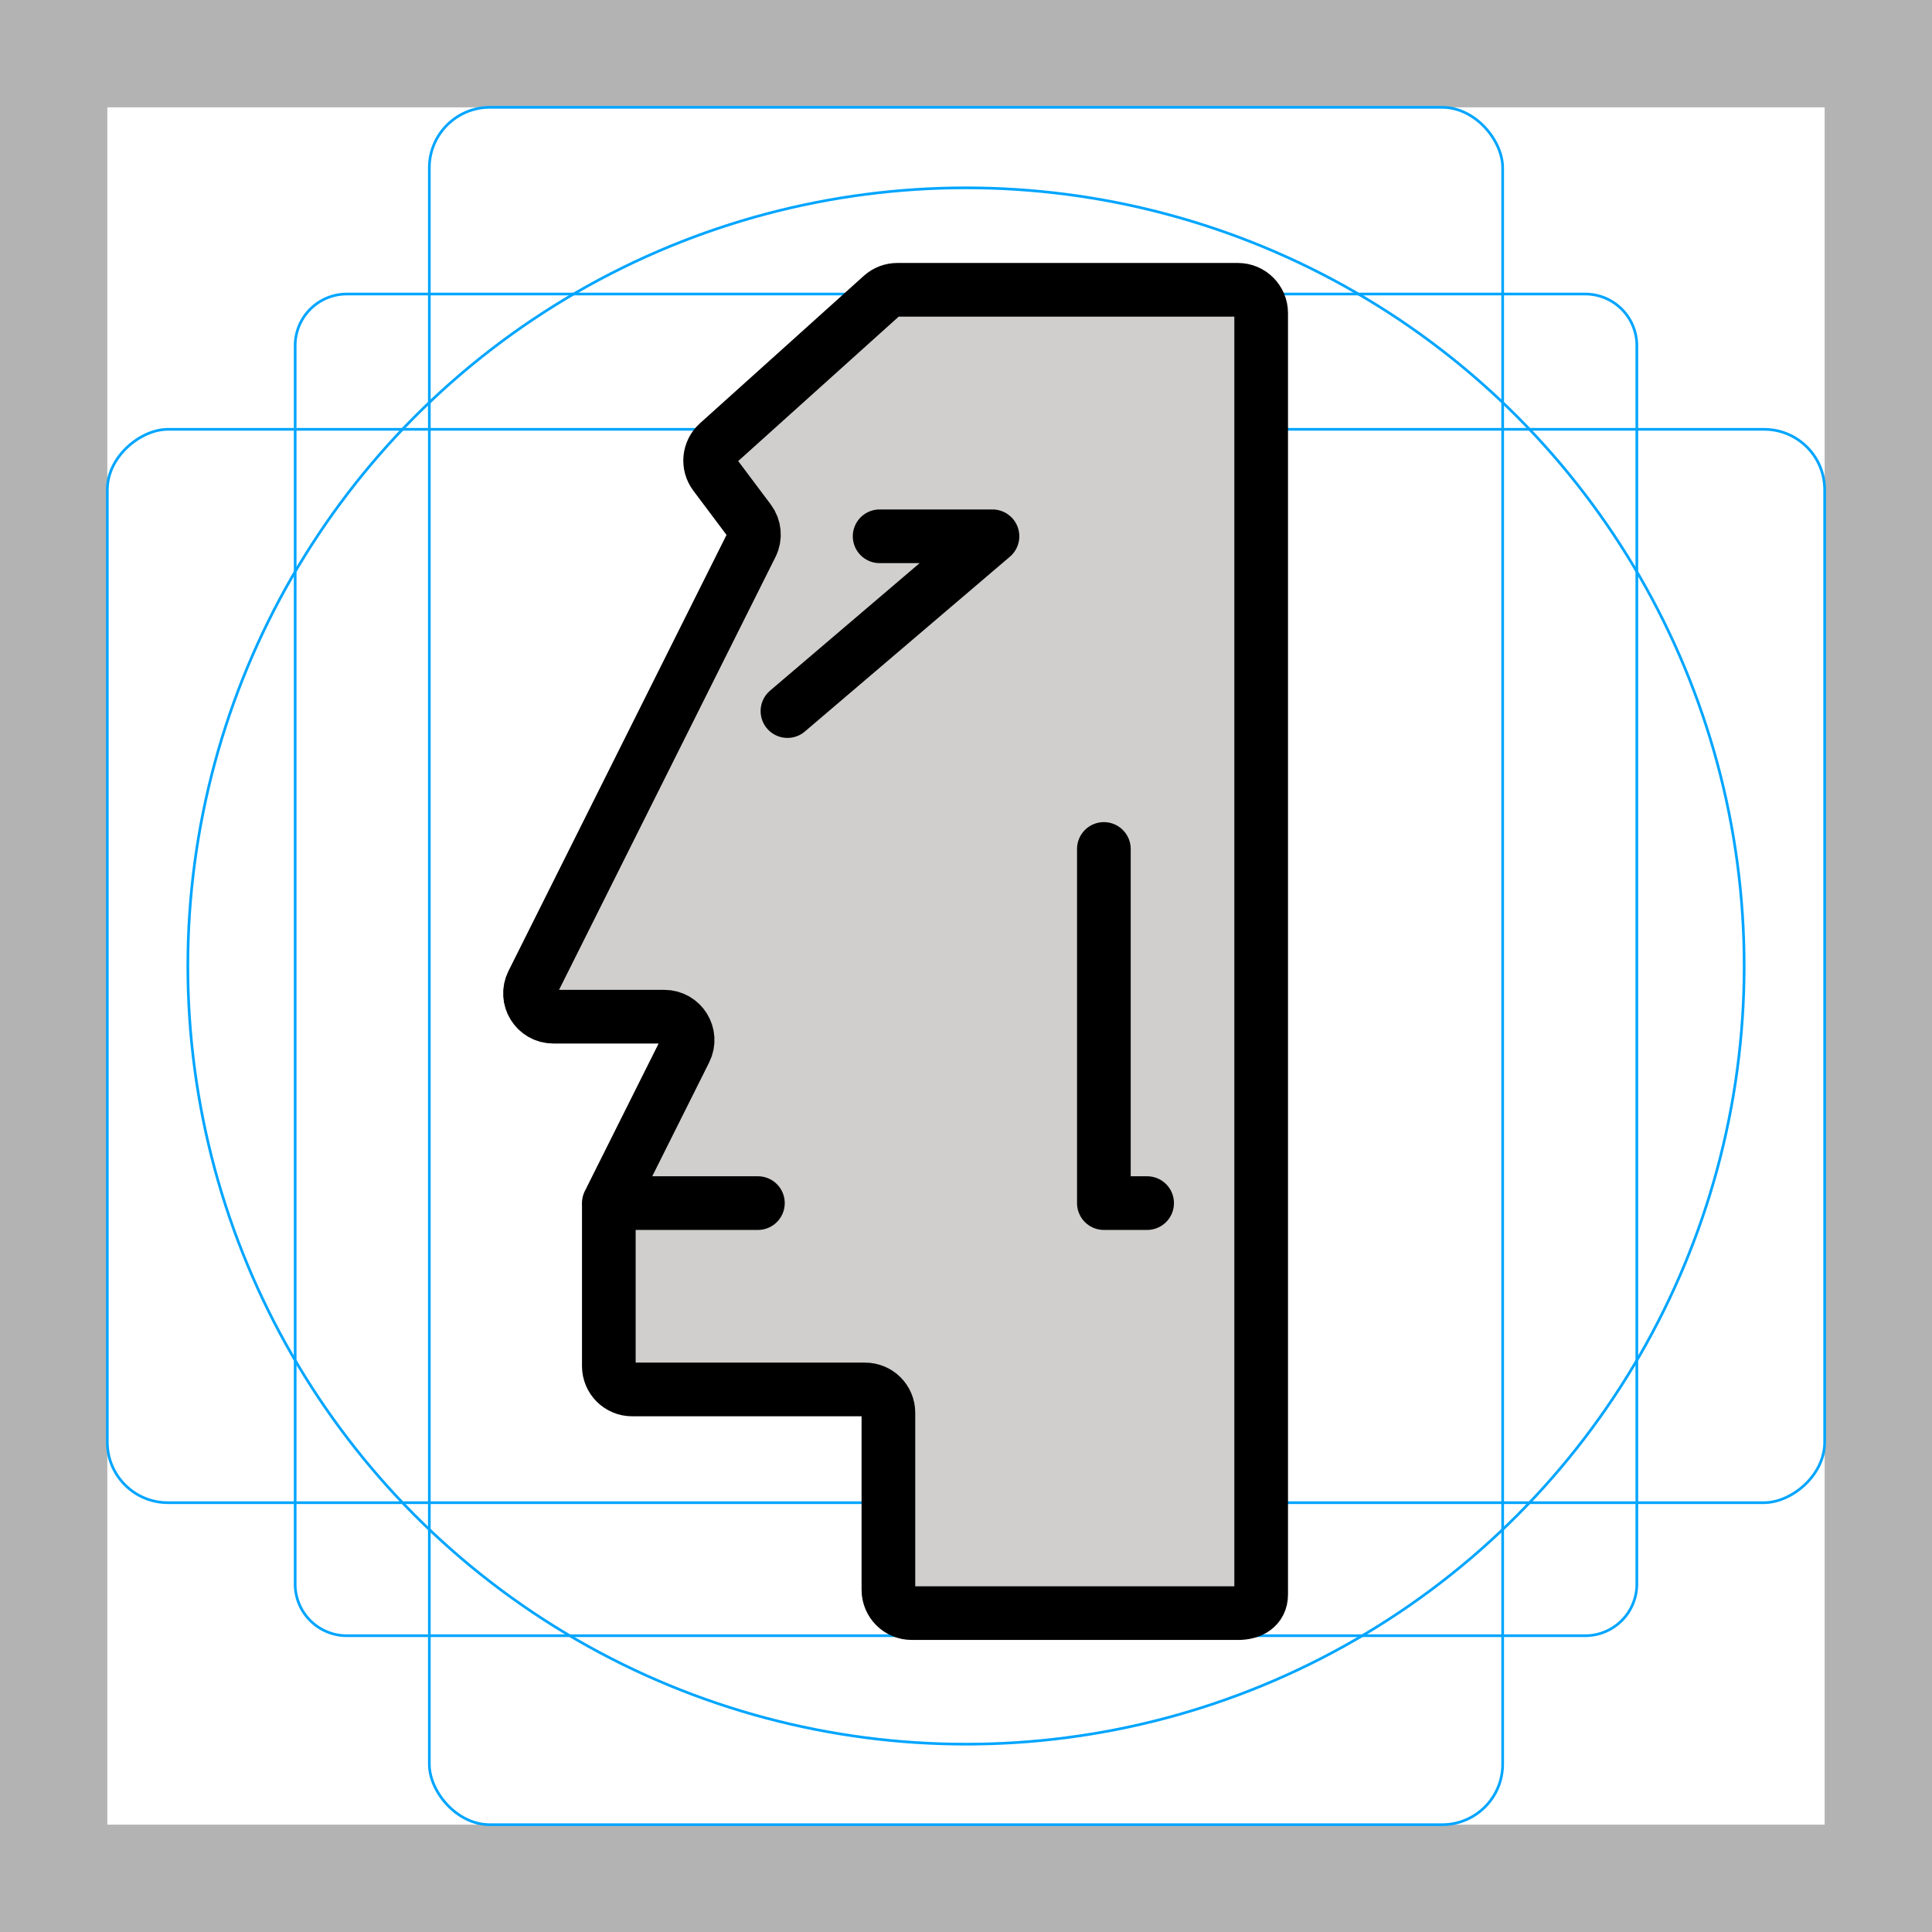 <svg id="emoji" viewBox="0 0 72 72" xmlns="http://www.w3.org/2000/svg">
  <g id="grid">
    <path fill="#b3b3b3" d="M68,4V68H4V4H68m4-4H0V72H72V0Z"/>
    <path fill="none" stroke="#00a5ff" stroke-miterlimit="10" stroke-width="0.1" d="M12.923,10.958H59.077A1.923,1.923,0,0,1,61,12.881V59.035a1.923,1.923,0,0,1-1.923,1.923H12.923A1.923,1.923,0,0,1,11,59.035V12.881A1.923,1.923,0,0,1,12.923,10.958Z"/>
    <rect x="16" y="4" rx="2.254" width="40" height="64" fill="none" stroke="#00a5ff" stroke-miterlimit="10" stroke-width="0.1"/>
    <rect x="16" y="4" rx="2.254" width="40" height="64" transform="translate(72) rotate(90)" fill="none" stroke="#00a5ff" stroke-miterlimit="10" stroke-width="0.1"/>
    <circle cx="36" cy="36" r="29" fill="none" stroke="#00a5ff" stroke-miterlimit="10" stroke-width="0.1"/>
  </g>
  <g id="color">
    <path fill="#D0CFCE" stroke="none" stroke-miterlimit="10" stroke-width="2" d="M47,59.423V11.668 c0-0.479-0.389-0.868-0.868-0.868H33.441c-0.214,0-0.421,0.079-0.581,0.223l-6.108,5.497 c-0.334,0.301-0.384,0.807-0.114,1.166l1.286,1.714c0.197,0.263,0.229,0.615,0.082,0.909l-8.162,16.323 c-0.289,0.577,0.131,1.257,0.777,1.257h4.136c0.645,0,1.065,0.679,0.777,1.257l-2.753,5.506 c-0.06,0.121-0.092,0.254-0.092,0.388v5.873c0,0.479,0.389,0.868,0.868,0.868h8.683 c0.479,0,0.868,0.389,0.868,0.868v6.599c0,0.479,0.389,0.868,0.868,0.868h12.156C46.611,60.118,47,59.903,47,59.423 z"/>
    <polyline fill="#d0cfce" stroke="none" stroke-linecap="round" stroke-linejoin="round" stroke-miterlimit="10" stroke-width="2" points="41.138,31.638 41.138,44.836 42.75,44.836"/>
  </g>
  <g id="hair"/>
  <g id="skin"/>
  <g id="skin-shadow"/>
  <g id="line">
    <path fill="#000000" stroke="#000000" stroke-miterlimit="10" d="M45.264,60.483"/>
    <path fill="none" stroke="#000000" stroke-miterlimit="10" stroke-width="2" d="M47,59.423V11.668 c0-0.479-0.389-0.868-0.868-0.868H33.441c-0.214,0-0.421,0.079-0.581,0.223l-6.108,5.497 c-0.334,0.301-0.384,0.807-0.114,1.166l1.286,1.714c0.197,0.263,0.229,0.615,0.082,0.909l-8.162,16.323 c-0.289,0.577,0.131,1.257,0.777,1.257h4.136c0.645,0,1.065,0.679,0.777,1.257l-2.753,5.506 c-0.06,0.121-0.092,0.254-0.092,0.388v5.873c0,0.479,0.389,0.868,0.868,0.868h8.683 c0.479,0,0.868,0.389,0.868,0.868v6.599c0,0.479,0.389,0.868,0.868,0.868h12.156C46.611,60.118,47,59.903,47,59.423 z"/>
    <line x1="22.689" x2="28.245" y1="44.836" y2="44.836" fill="#000000" stroke="#000000" stroke-linecap="round" stroke-linejoin="round" stroke-miterlimit="10" stroke-width="2"/>
    <polyline fill="none" stroke="#000000" stroke-linecap="round" stroke-linejoin="round" stroke-miterlimit="10" stroke-width="2" points="41.138,31.638 41.138,44.836 42.75,44.836"/>
    <polyline fill="none" stroke="#000000" stroke-linecap="round" stroke-linejoin="round" stroke-miterlimit="10" stroke-width="2" points="29.346,26.5 36.987,19.986 34.904,19.986 32.781,19.986"/>
  </g>
</svg>
